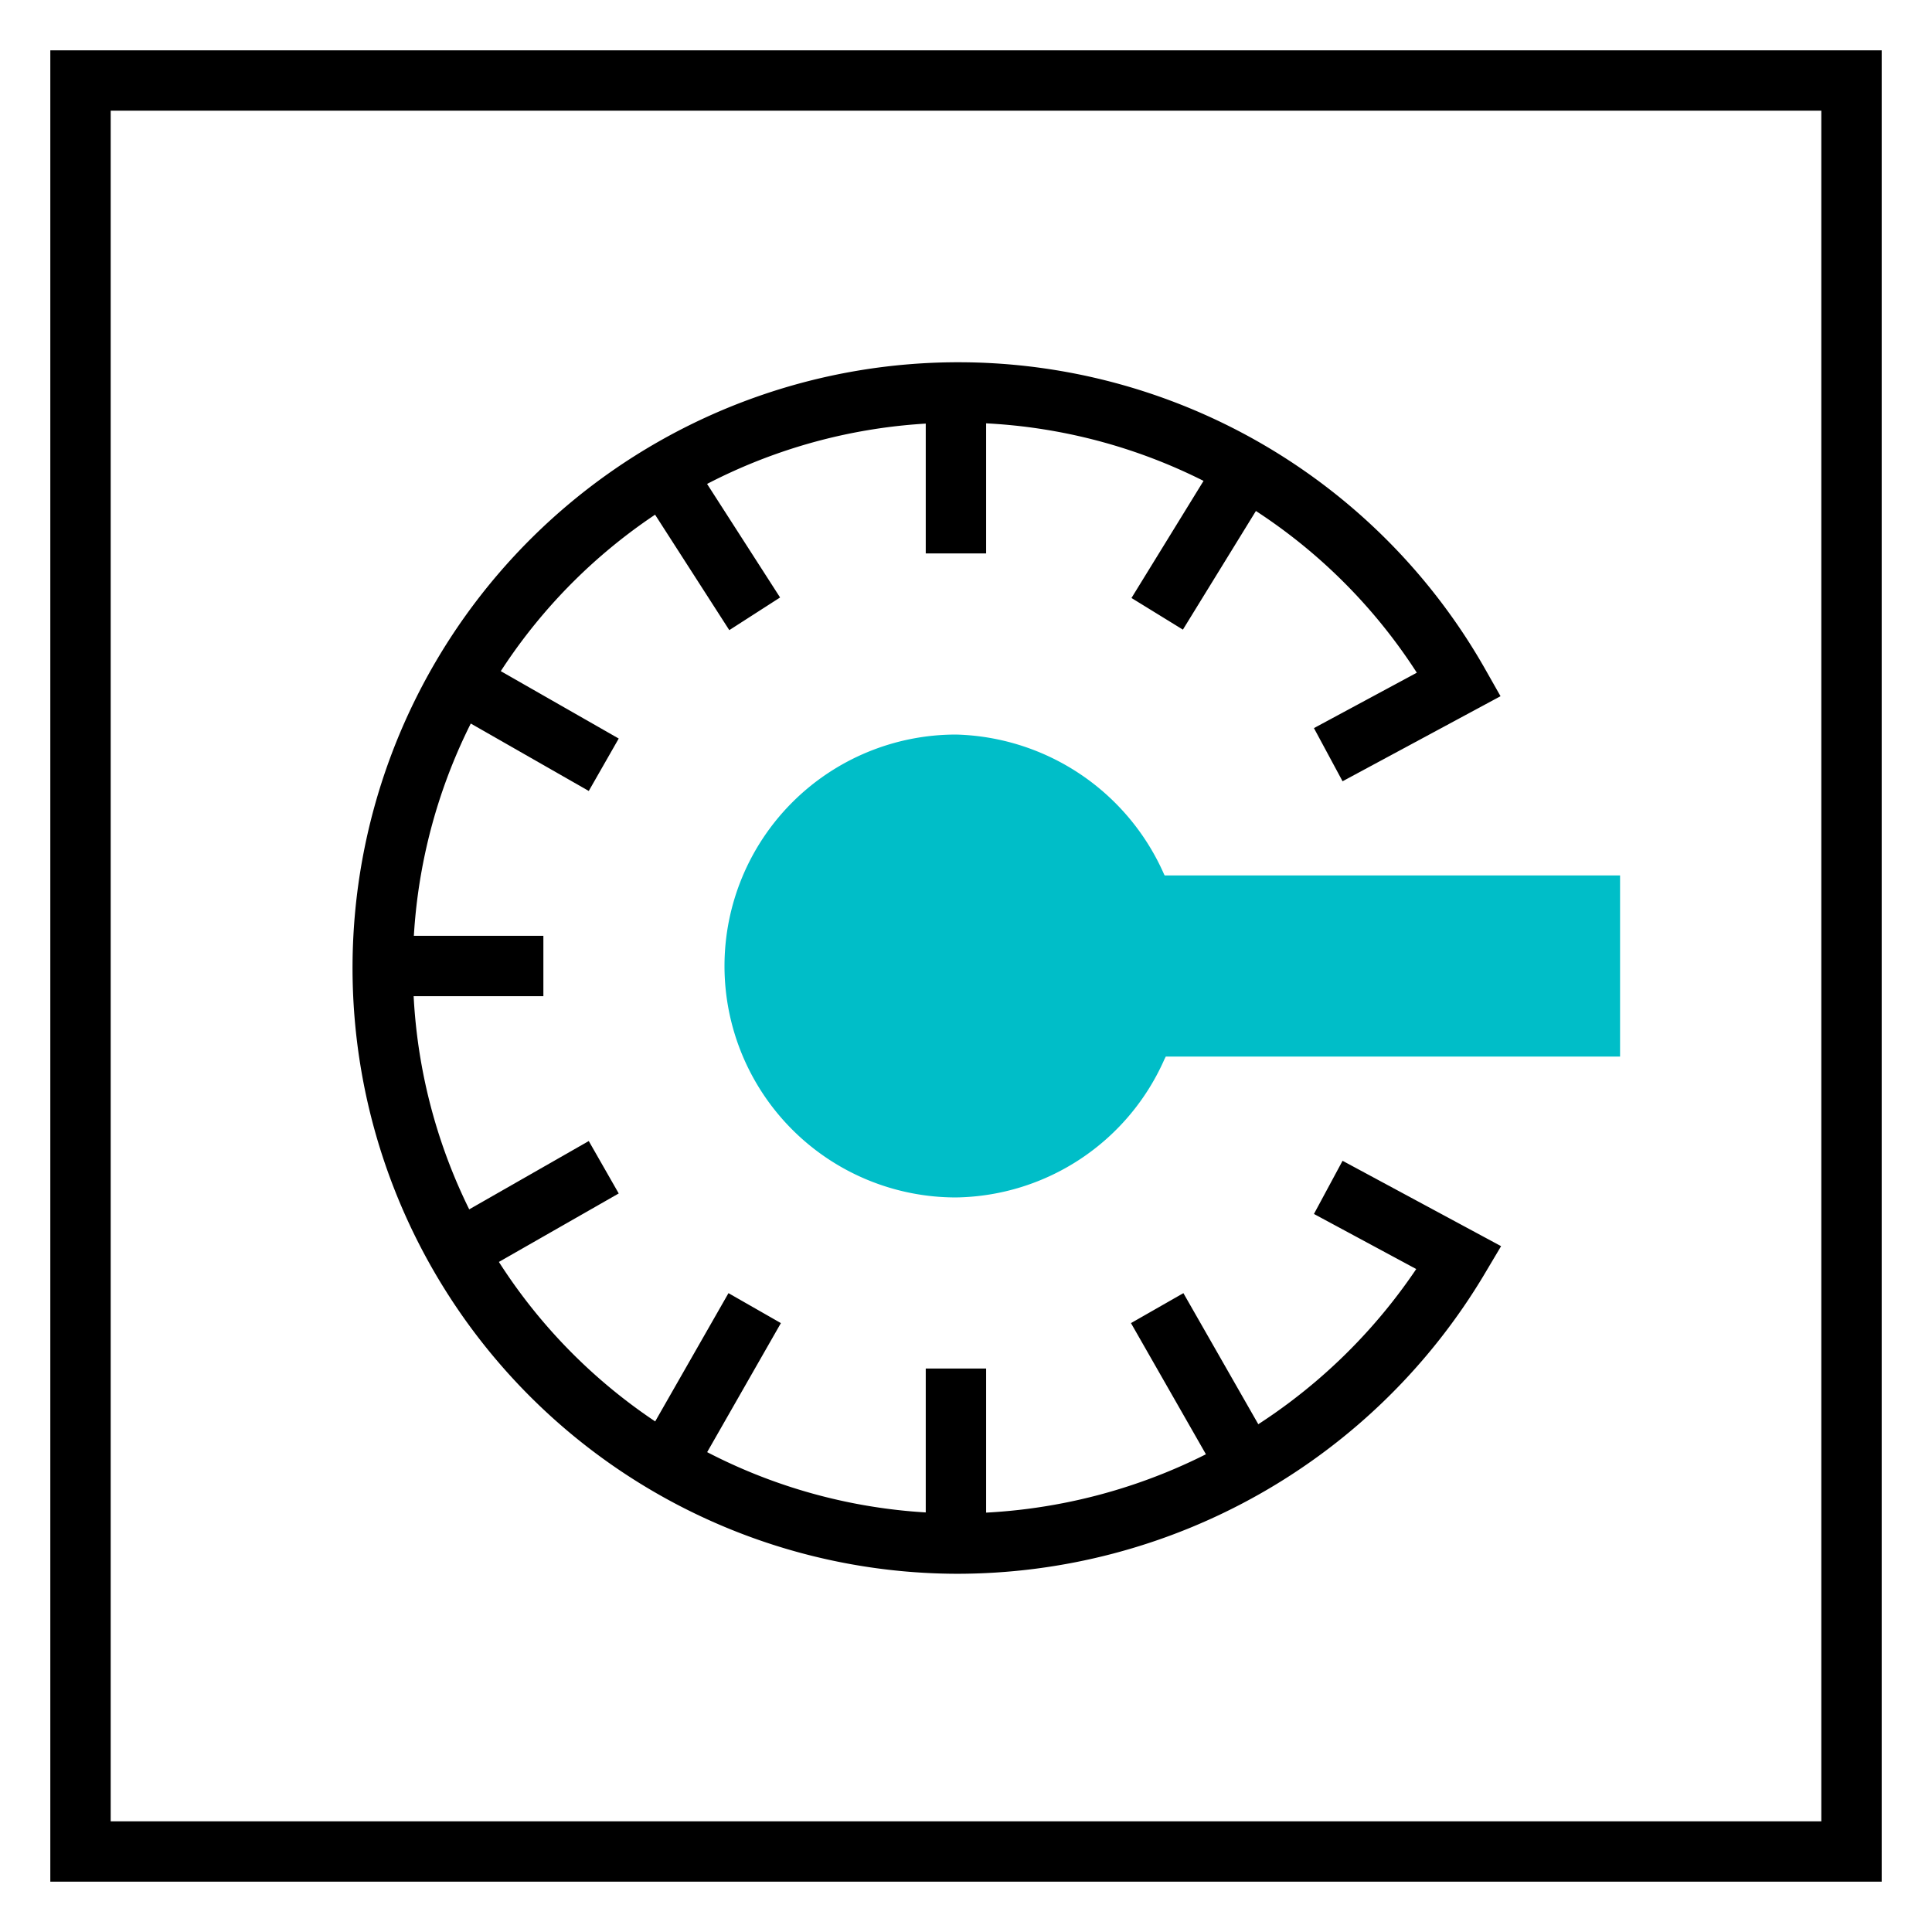 <svg xmlns="http://www.w3.org/2000/svg" viewBox="0 0 48 48"><path fill="#00bec8" stroke="#00bec8" stroke-miterlimit="10" stroke-width="1.5" d="M23.75 19a5 5 0 000 10 5 5 0 004.5-3l.25-.5h11v-3h-11l-.25-.44a5.06 5.06 0 00-4.5-3.06z"/><path fill="none" stroke="currentColor" stroke-miterlimit="10" stroke-width="1.5" d="M2 46h44V2H2z"/><path fill="none" stroke="currentColor" stroke-miterlimit="10" stroke-width="1.5" d="M33 18.75L36.25 17a14.3 14.3 0 10-12.5 21.35 14.51 14.51 0 0012.5-7.1L33 29.5M23.75 38v-4M23.75 13.75V10M9.75 24h3.75M30.75 36l-2-3.5M18.75 15.25l-2.25-3.5M11.5 31l3.5-2M11.5 17l3.5 2M30.75 12l-2 3.25M18.75 32.5l-2 3.5"/></svg>